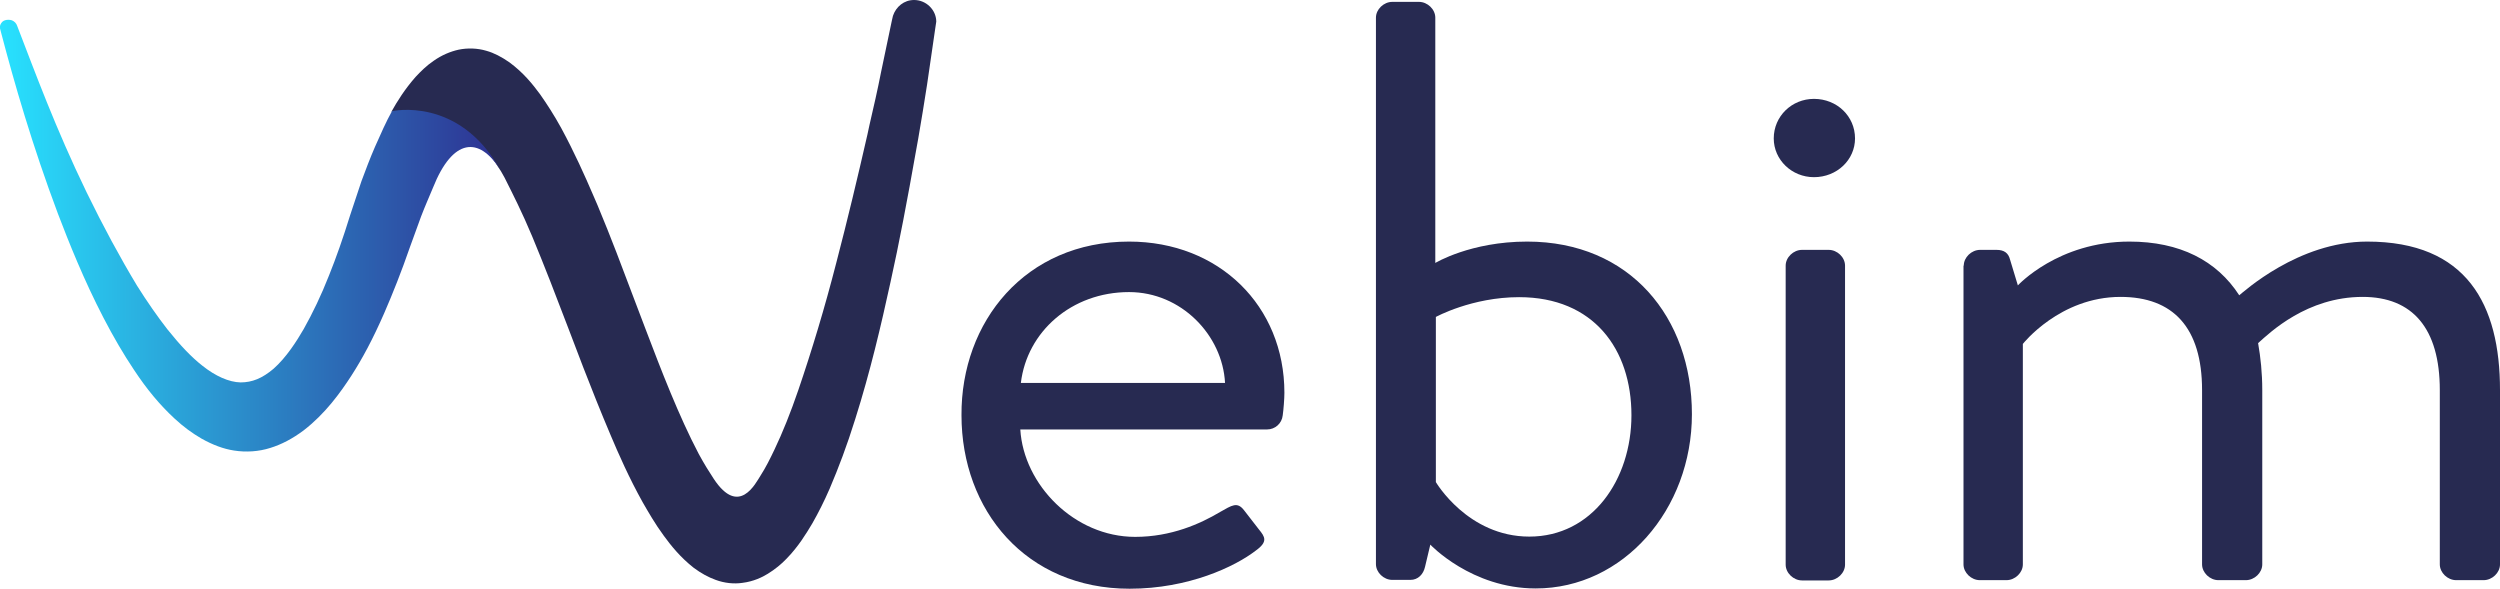 <svg width="191" height="45" viewBox="0 0 191 45" fill="none" xmlns="http://www.w3.org/2000/svg">
<g clip-path="url(#clip0)">
<path d="M86.259 18.457C93.147 18.457 98.128 23.377 98.128 30.012C98.128 30.462 98.064 31.278 98.001 31.727C97.937 32.36 97.407 32.809 96.814 32.809H77.951C78.206 37.036 82.084 41.017 86.726 41.017C89.481 41.017 91.706 40.016 93.211 39.118C94.122 38.608 94.525 38.301 95.055 38.996C95.458 39.506 95.775 39.935 96.178 40.445C96.644 41.017 96.899 41.384 95.924 42.078C94.356 43.283 90.816 44.978 86.302 44.978C78.375 44.978 73.458 38.975 73.458 31.727C73.416 24.582 78.333 18.457 86.259 18.457ZM93.593 29.257C93.402 25.602 90.244 22.315 86.259 22.315C81.872 22.315 78.46 25.337 77.994 29.257H93.593Z" fill="#272A51"/>
<path d="M105.122 1.348C105.122 0.715 105.715 0.143 106.372 0.143H108.407C109.064 0.143 109.657 0.715 109.657 1.348V20.09C109.657 20.09 112.349 18.457 116.673 18.457C124.536 18.457 129.262 24.255 129.262 31.646C129.262 38.914 124.027 44.957 117.33 44.957C112.413 44.957 109.276 41.609 109.276 41.609L108.873 43.303C108.746 43.875 108.343 44.304 107.75 44.304H106.372C105.715 44.304 105.122 43.732 105.122 43.099V1.348ZM116.842 40.996C121.632 40.996 124.642 36.648 124.642 31.727C124.642 26.684 121.759 22.703 116.058 22.703C112.455 22.703 109.7 24.214 109.7 24.214V36.831C109.7 36.831 112.137 40.996 116.842 40.996Z" fill="#272A51"/>
<path d="M135.514 10.576C135.514 8.881 136.892 7.554 138.587 7.554C140.346 7.554 141.724 8.881 141.724 10.576C141.724 12.209 140.346 13.536 138.587 13.536C136.892 13.536 135.514 12.209 135.514 10.576ZM136.425 20.294C136.425 19.661 137.019 19.09 137.676 19.09H139.711C140.368 19.09 140.961 19.661 140.961 20.294V43.14C140.961 43.773 140.368 44.345 139.711 44.345H137.676C137.019 44.345 136.425 43.773 136.425 43.14V20.294Z" fill="#272A51"/>
<path d="M150.032 20.294C150.032 19.661 150.625 19.09 151.282 19.09H152.533C153.126 19.09 153.444 19.335 153.571 19.845L154.165 21.805C154.165 21.805 157.238 18.457 162.685 18.457C166.542 18.457 169.361 19.906 171.078 22.56C171.395 22.315 175.592 18.457 180.848 18.457C188.457 18.457 191 23.255 191 29.808V43.12C191 43.753 190.406 44.324 189.749 44.324H187.651C186.994 44.324 186.401 43.753 186.401 43.12V29.808C186.401 25.072 184.303 22.683 180.509 22.683C176.249 22.683 173.43 25.398 172.519 26.215C172.709 27.297 172.837 28.481 172.837 29.808V43.12C172.837 43.753 172.243 44.324 171.586 44.324H169.488C168.831 44.324 168.238 43.753 168.238 43.12V29.808C168.238 25.01 166.012 22.683 162.007 22.683C157.365 22.683 154.546 26.276 154.546 26.276V43.12C154.546 43.753 153.953 44.324 153.296 44.324H151.261C150.604 44.324 150.011 43.753 150.011 43.12V20.294H150.032Z" fill="#272A51"/>
<path d="M69.834 0C69.071 0 68.457 0.51 68.223 1.205L68.138 1.572L67.312 5.512C67.058 6.819 66.74 8.207 66.422 9.575L66.273 10.27C65.532 13.516 64.748 16.803 63.9 20.049C63.01 23.52 62.014 26.807 60.996 29.788C60.403 31.523 59.788 33.054 59.173 34.34C58.834 35.055 58.495 35.729 58.114 36.321C57.732 36.913 56.461 39.506 54.532 36.586C54.193 36.076 53.811 35.463 53.388 34.688C51.862 31.788 50.505 28.256 49.34 25.194L48.471 22.907C47.58 20.539 46.669 18.109 45.652 15.68C45.546 15.435 45.44 15.19 45.334 14.945C44.677 13.414 43.871 11.617 42.875 9.779C42.324 8.779 41.794 7.962 41.265 7.207C40.692 6.431 39.993 5.553 38.912 4.757C38.319 4.349 37.746 4.042 37.153 3.879C36.475 3.675 35.712 3.655 35.033 3.797C34.398 3.94 33.762 4.206 33.147 4.635C32.575 5.022 32.151 5.451 31.748 5.88C30.922 6.819 30.35 7.738 29.905 8.534C29.905 8.534 35.076 7.84 38.17 12.924C38.213 12.985 38.234 13.026 38.276 13.087C38.361 13.25 38.467 13.414 38.552 13.577C39.166 14.802 39.887 16.211 40.671 18.089C41.604 20.335 42.494 22.642 43.426 25.092C43.808 26.092 44.189 27.093 44.571 28.093C45.164 29.624 45.885 31.441 46.648 33.238C47.241 34.647 48.068 36.525 49.106 38.383C49.509 39.077 50.039 40.016 50.717 40.935C51.268 41.69 51.989 42.589 53.006 43.385C53.557 43.793 54.108 44.099 54.68 44.304C55.337 44.549 56.079 44.63 56.736 44.528C57.563 44.426 58.241 44.099 58.665 43.834C59.195 43.507 59.703 43.099 60.106 42.67C60.996 41.752 61.568 40.812 62.056 39.996C62.522 39.179 62.967 38.301 63.391 37.321C64.069 35.729 64.705 34.055 65.341 32.013C66.485 28.399 67.312 24.867 68.033 21.56C68.69 18.599 69.304 15.374 70.004 11.413L70.152 10.596C70.385 9.208 70.618 7.86 70.83 6.452L71.445 2.225L71.53 1.654C71.53 1.633 71.53 1.633 71.53 1.613C71.508 0.755 70.767 0 69.834 0Z" fill="#272A51"/>
<path d="M29.946 8.493C29.501 9.29 29.098 10.208 28.653 11.209C28.272 12.087 27.933 12.985 27.615 13.842L26.746 16.456C26.216 18.171 25.686 19.681 25.135 21.049C24.541 22.56 23.884 23.928 23.206 25.133C22.676 26.051 21.871 27.317 20.896 28.175C20.027 28.91 19.264 29.216 18.374 29.216C17.505 29.196 16.467 28.746 15.449 27.93C14.644 27.297 13.796 26.419 12.8 25.174C12.037 24.194 11.253 23.071 10.469 21.825C9.176 19.681 7.883 17.293 6.611 14.68C4.238 9.78 2.691 5.553 1.313 1.98C1.249 1.776 1.101 1.633 0.91 1.552C0.825 1.531 0.741 1.511 0.656 1.511C0.465 1.511 0.296 1.552 0.168 1.674C0.062 1.797 -0.043 1.96 -0.001 2.164C0.041 2.307 0.062 2.43 0.105 2.573C1.08 6.288 2.457 11.086 4.428 16.333C5.255 18.497 6.399 21.376 7.904 24.275C8.667 25.745 9.43 27.052 10.236 28.256C11.232 29.767 12.228 30.951 13.33 31.972C14.008 32.605 14.686 33.095 15.386 33.503C16.255 33.993 17.081 34.3 17.887 34.422C18.798 34.565 19.773 34.504 20.663 34.218C21.511 33.953 22.337 33.524 23.185 32.891C24.859 31.605 26.004 29.992 26.83 28.726C27.699 27.378 28.484 25.909 29.352 23.928C30.009 22.417 30.667 20.764 31.324 18.865L32.171 16.537C32.468 15.761 32.786 15.047 33.083 14.332C34.587 10.555 36.601 10.392 38.212 12.964C35.054 7.33 29.946 8.493 29.946 8.493Z" fill="url(#paint0_linear)"/>
</g>
<defs>
<linearGradient id="paint0_linear" x1="-0.001" y1="18.004" x2="38.221" y2="18.004" gradientUnits="userSpaceOnUse">
<stop stop-color="#28E2FF"/>
<stop offset="1" stop-color="#2E3192"/>
</linearGradient>
<clipPath id="clip0">
<rect width="191" height="44.977" fill="white"/>
</clipPath>
</defs>
</svg>

